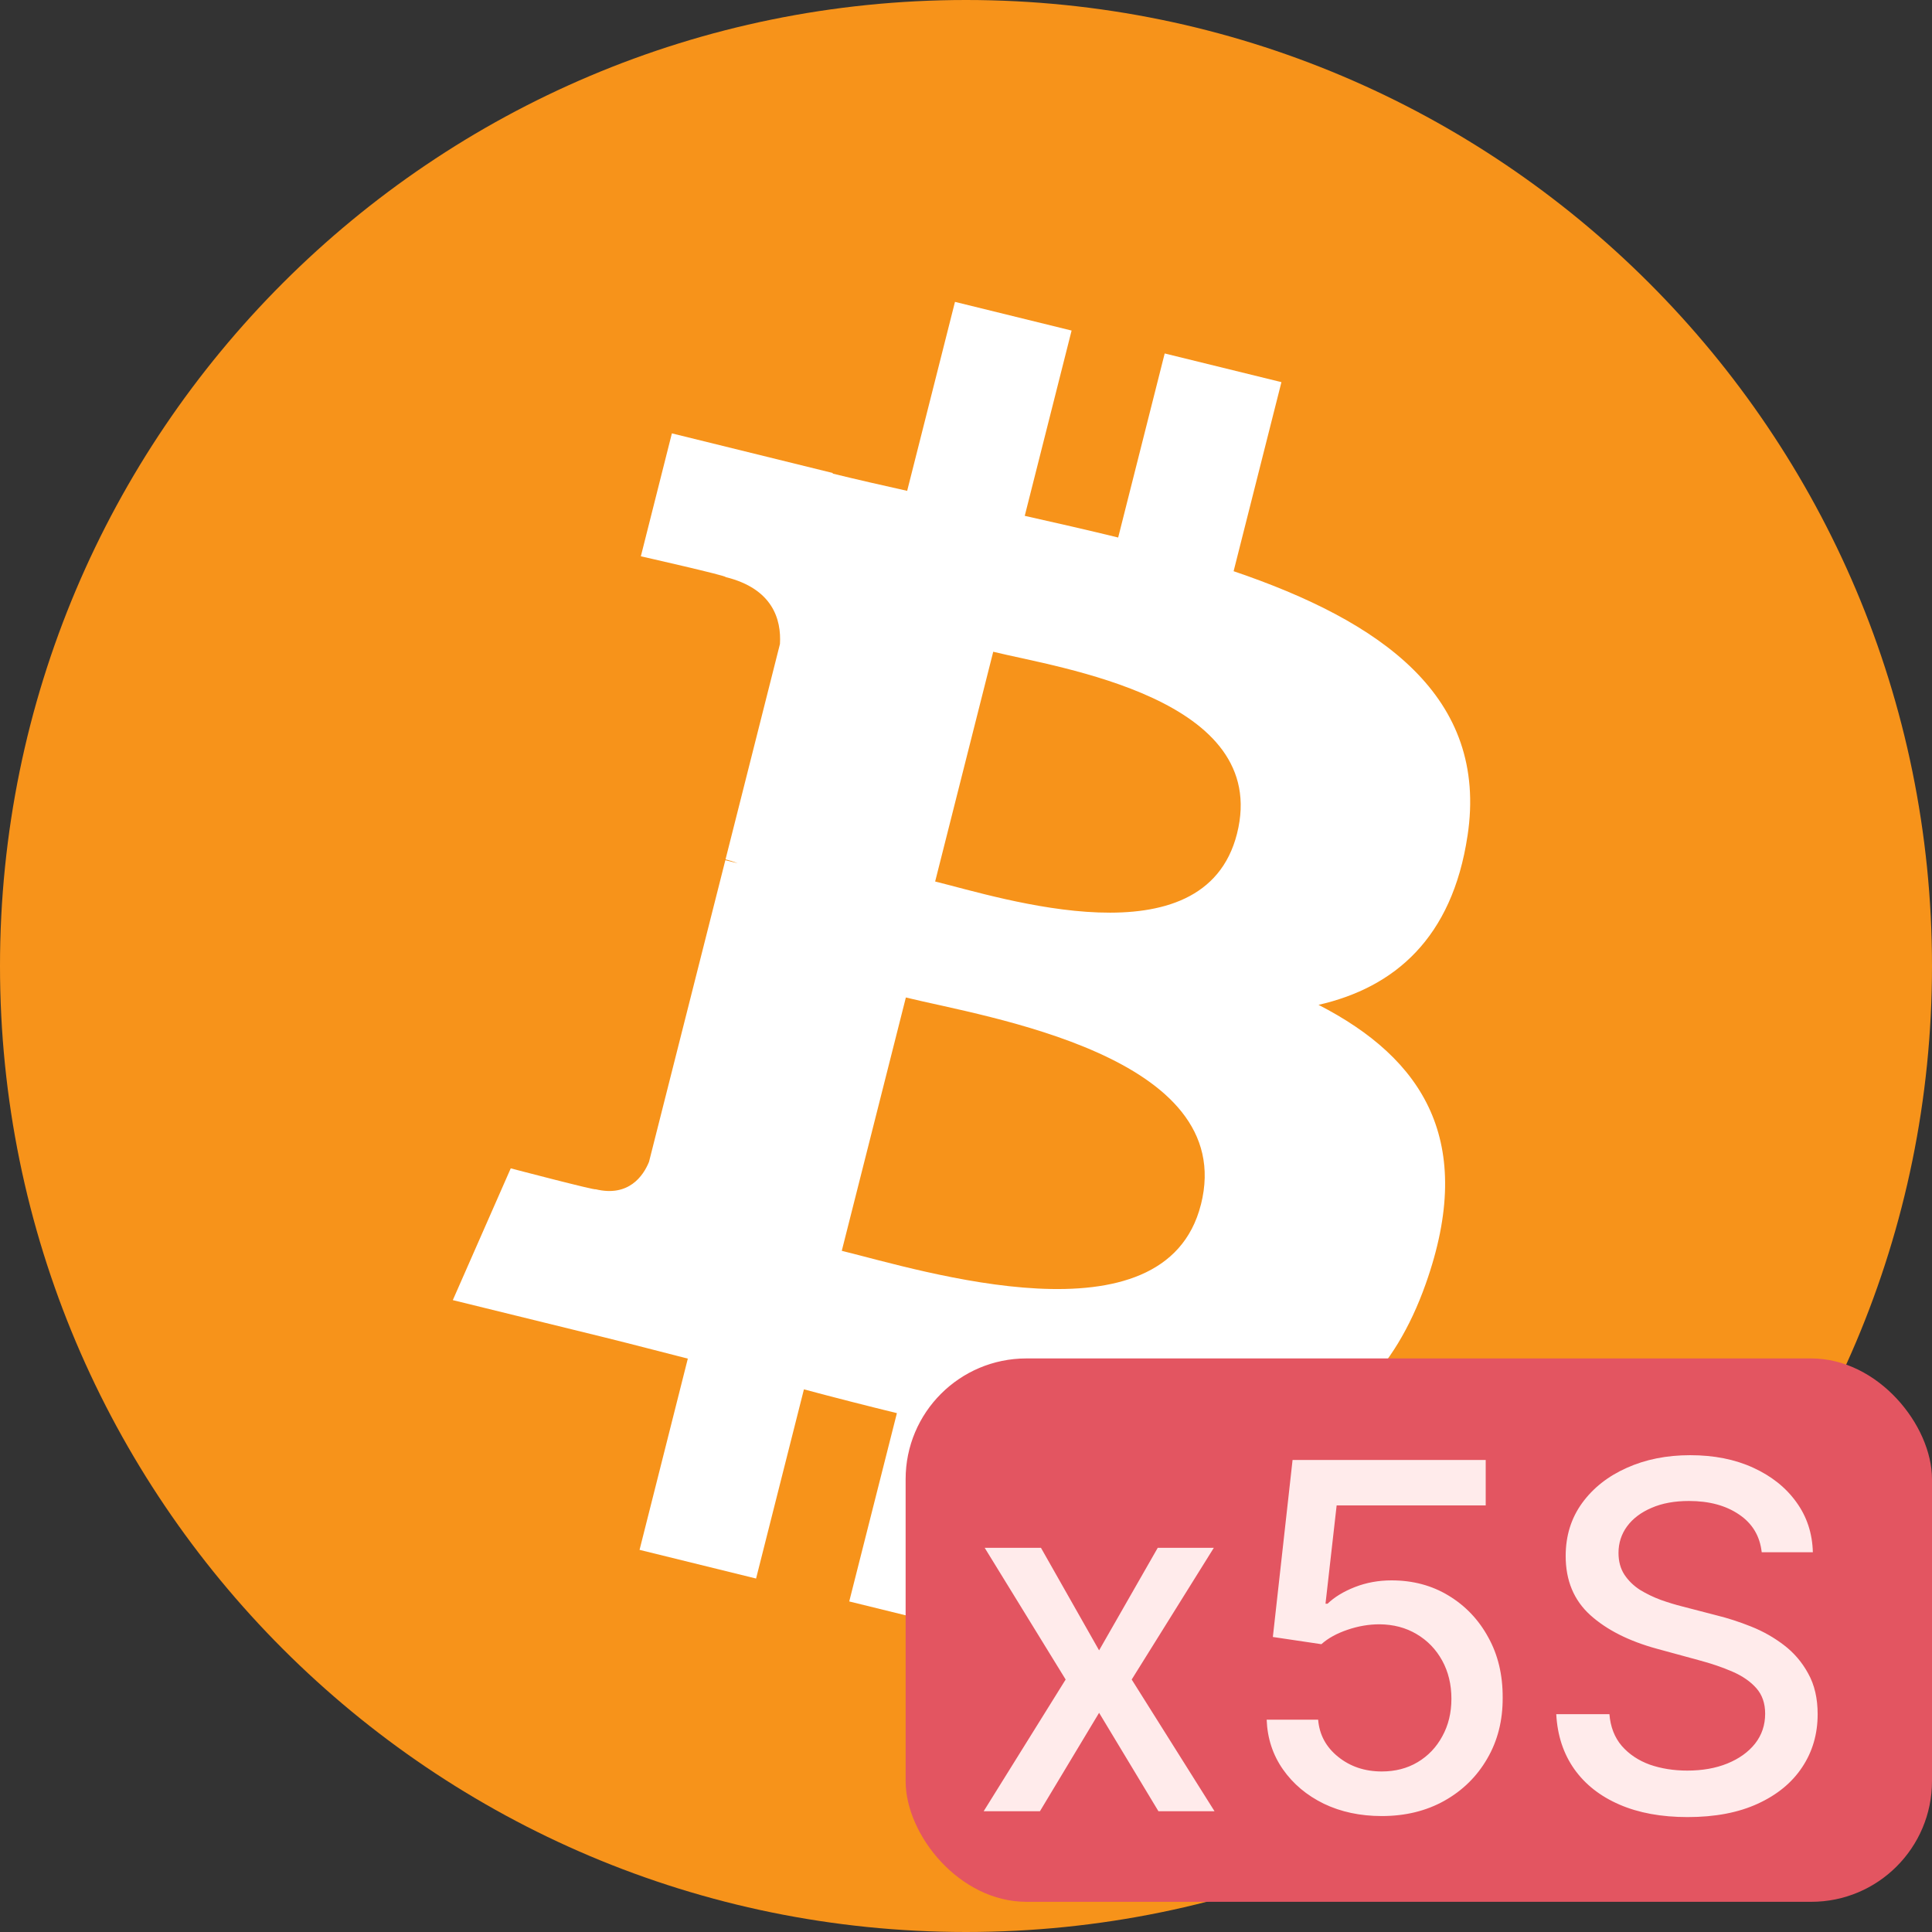 <svg width="64" height="64" viewBox="0 0 64 64" fill="none" xmlns="http://www.w3.org/2000/svg">
<rect x="0" y="0" width="64" height="64" fill="#333333" stroke="none"/>
<g clip-path="url(#clip0_10981_6441)">
<path d="M0 32C0 49.673 14.327 64 32 64C49.673 64 64 49.673 64 32C64 14.327 49.673 0 32 0C14.327 0 0 14.327 0 32Z" fill="#F7931A"/>
<path d="M48.614 27.688C49.314 23.065 45.745 20.579 40.865 18.922L42.449 12.659L38.582 11.709L37.041 17.806C36.026 17.557 34.983 17.321 33.946 17.088L35.498 10.95L31.635 10L30.051 16.26C29.21 16.072 28.384 15.885 27.583 15.688L27.587 15.669L22.257 14.356L21.229 18.428C21.229 18.428 24.096 19.076 24.036 19.116C25.601 19.501 25.885 20.523 25.837 21.333L24.034 28.468C24.141 28.495 24.281 28.534 24.435 28.595L24.028 28.495L21.499 38.489C21.308 38.958 20.822 39.662 19.728 39.395C19.767 39.45 16.919 38.703 16.919 38.703L15 43.068L20.031 44.304C20.967 44.535 21.884 44.778 22.785 45.006L21.186 51.341L25.046 52.291L26.631 46.024C27.685 46.306 28.709 46.567 29.711 46.812L28.132 53.05L31.997 54L33.597 47.678C40.187 48.908 45.144 48.412 47.228 42.533C48.909 37.8 47.146 35.069 43.678 33.287C46.203 32.711 48.106 31.072 48.613 27.688H48.614ZM39.782 39.901C38.587 44.635 30.506 42.077 27.885 41.435L30.008 33.043C32.628 33.688 41.028 34.965 39.783 39.901H39.782ZM40.977 27.619C39.887 31.926 33.161 29.738 30.978 29.201L32.902 21.59C35.085 22.127 42.113 23.128 40.977 27.619Z" fill="white"/>
<rect x="30" y="45" width="34" height="18" rx="4" fill="#E35561"/>
<path d="M34.483 51.273L36.409 54.67L38.352 51.273H40.21L37.489 55.636L40.233 60H38.375L36.409 56.739L34.449 60H32.585L35.301 55.636L32.619 51.273H34.483ZM45.773 60.159C45.061 60.159 44.42 60.023 43.852 59.75C43.288 59.474 42.837 59.095 42.5 58.614C42.163 58.133 41.983 57.583 41.96 56.966H43.665C43.706 57.466 43.928 57.877 44.33 58.199C44.731 58.521 45.212 58.682 45.773 58.682C46.22 58.682 46.615 58.58 46.96 58.375C47.309 58.167 47.581 57.881 47.778 57.517C47.979 57.153 48.08 56.739 48.08 56.273C48.08 55.799 47.977 55.377 47.773 55.006C47.568 54.635 47.286 54.343 46.926 54.131C46.57 53.919 46.161 53.811 45.699 53.807C45.347 53.807 44.992 53.867 44.636 53.989C44.28 54.11 43.992 54.269 43.773 54.466L42.165 54.227L42.818 48.364H49.216V49.869H44.278L43.909 53.125H43.977C44.205 52.905 44.506 52.722 44.881 52.574C45.26 52.426 45.665 52.352 46.097 52.352C46.805 52.352 47.436 52.521 47.989 52.858C48.545 53.195 48.983 53.655 49.301 54.239C49.623 54.818 49.782 55.485 49.778 56.239C49.782 56.992 49.612 57.665 49.267 58.256C48.926 58.847 48.453 59.312 47.847 59.653C47.244 59.99 46.553 60.159 45.773 60.159ZM58.359 51.42C58.299 50.883 58.049 50.466 57.609 50.17C57.17 49.871 56.617 49.722 55.95 49.722C55.473 49.722 55.06 49.797 54.712 49.949C54.363 50.097 54.092 50.301 53.899 50.562C53.71 50.82 53.615 51.114 53.615 51.443C53.615 51.72 53.679 51.958 53.808 52.159C53.941 52.36 54.113 52.528 54.325 52.665C54.541 52.797 54.772 52.909 55.019 53C55.265 53.087 55.501 53.159 55.729 53.216L56.865 53.511C57.236 53.602 57.617 53.725 58.007 53.881C58.397 54.036 58.759 54.24 59.092 54.494C59.426 54.748 59.695 55.062 59.899 55.438C60.108 55.812 60.212 56.261 60.212 56.784C60.212 57.443 60.041 58.028 59.7 58.54C59.363 59.051 58.873 59.455 58.229 59.75C57.589 60.045 56.814 60.193 55.905 60.193C55.034 60.193 54.28 60.055 53.644 59.778C53.007 59.502 52.509 59.11 52.149 58.602C51.789 58.091 51.59 57.485 51.553 56.784H53.314C53.348 57.205 53.484 57.555 53.723 57.835C53.965 58.112 54.274 58.318 54.649 58.455C55.028 58.587 55.443 58.653 55.894 58.653C56.39 58.653 56.831 58.576 57.217 58.42C57.608 58.261 57.914 58.042 58.138 57.761C58.361 57.477 58.473 57.146 58.473 56.767C58.473 56.422 58.374 56.14 58.178 55.92C57.984 55.701 57.721 55.519 57.388 55.375C57.058 55.231 56.685 55.104 56.269 54.994L54.894 54.619C53.962 54.365 53.223 53.992 52.678 53.5C52.136 53.008 51.865 52.356 51.865 51.545C51.865 50.875 52.047 50.29 52.41 49.79C52.774 49.29 53.267 48.901 53.888 48.625C54.509 48.345 55.21 48.205 55.99 48.205C56.778 48.205 57.473 48.343 58.075 48.619C58.681 48.896 59.159 49.276 59.507 49.761C59.856 50.242 60.037 50.795 60.053 51.42H58.359Z" fill="#FFEBEB"/>
</g>
<defs>
<clipPath id="clip0_10981_6441">
<rect width="64" height="64" fill="white"/>
</clipPath>
</defs>
</svg>
